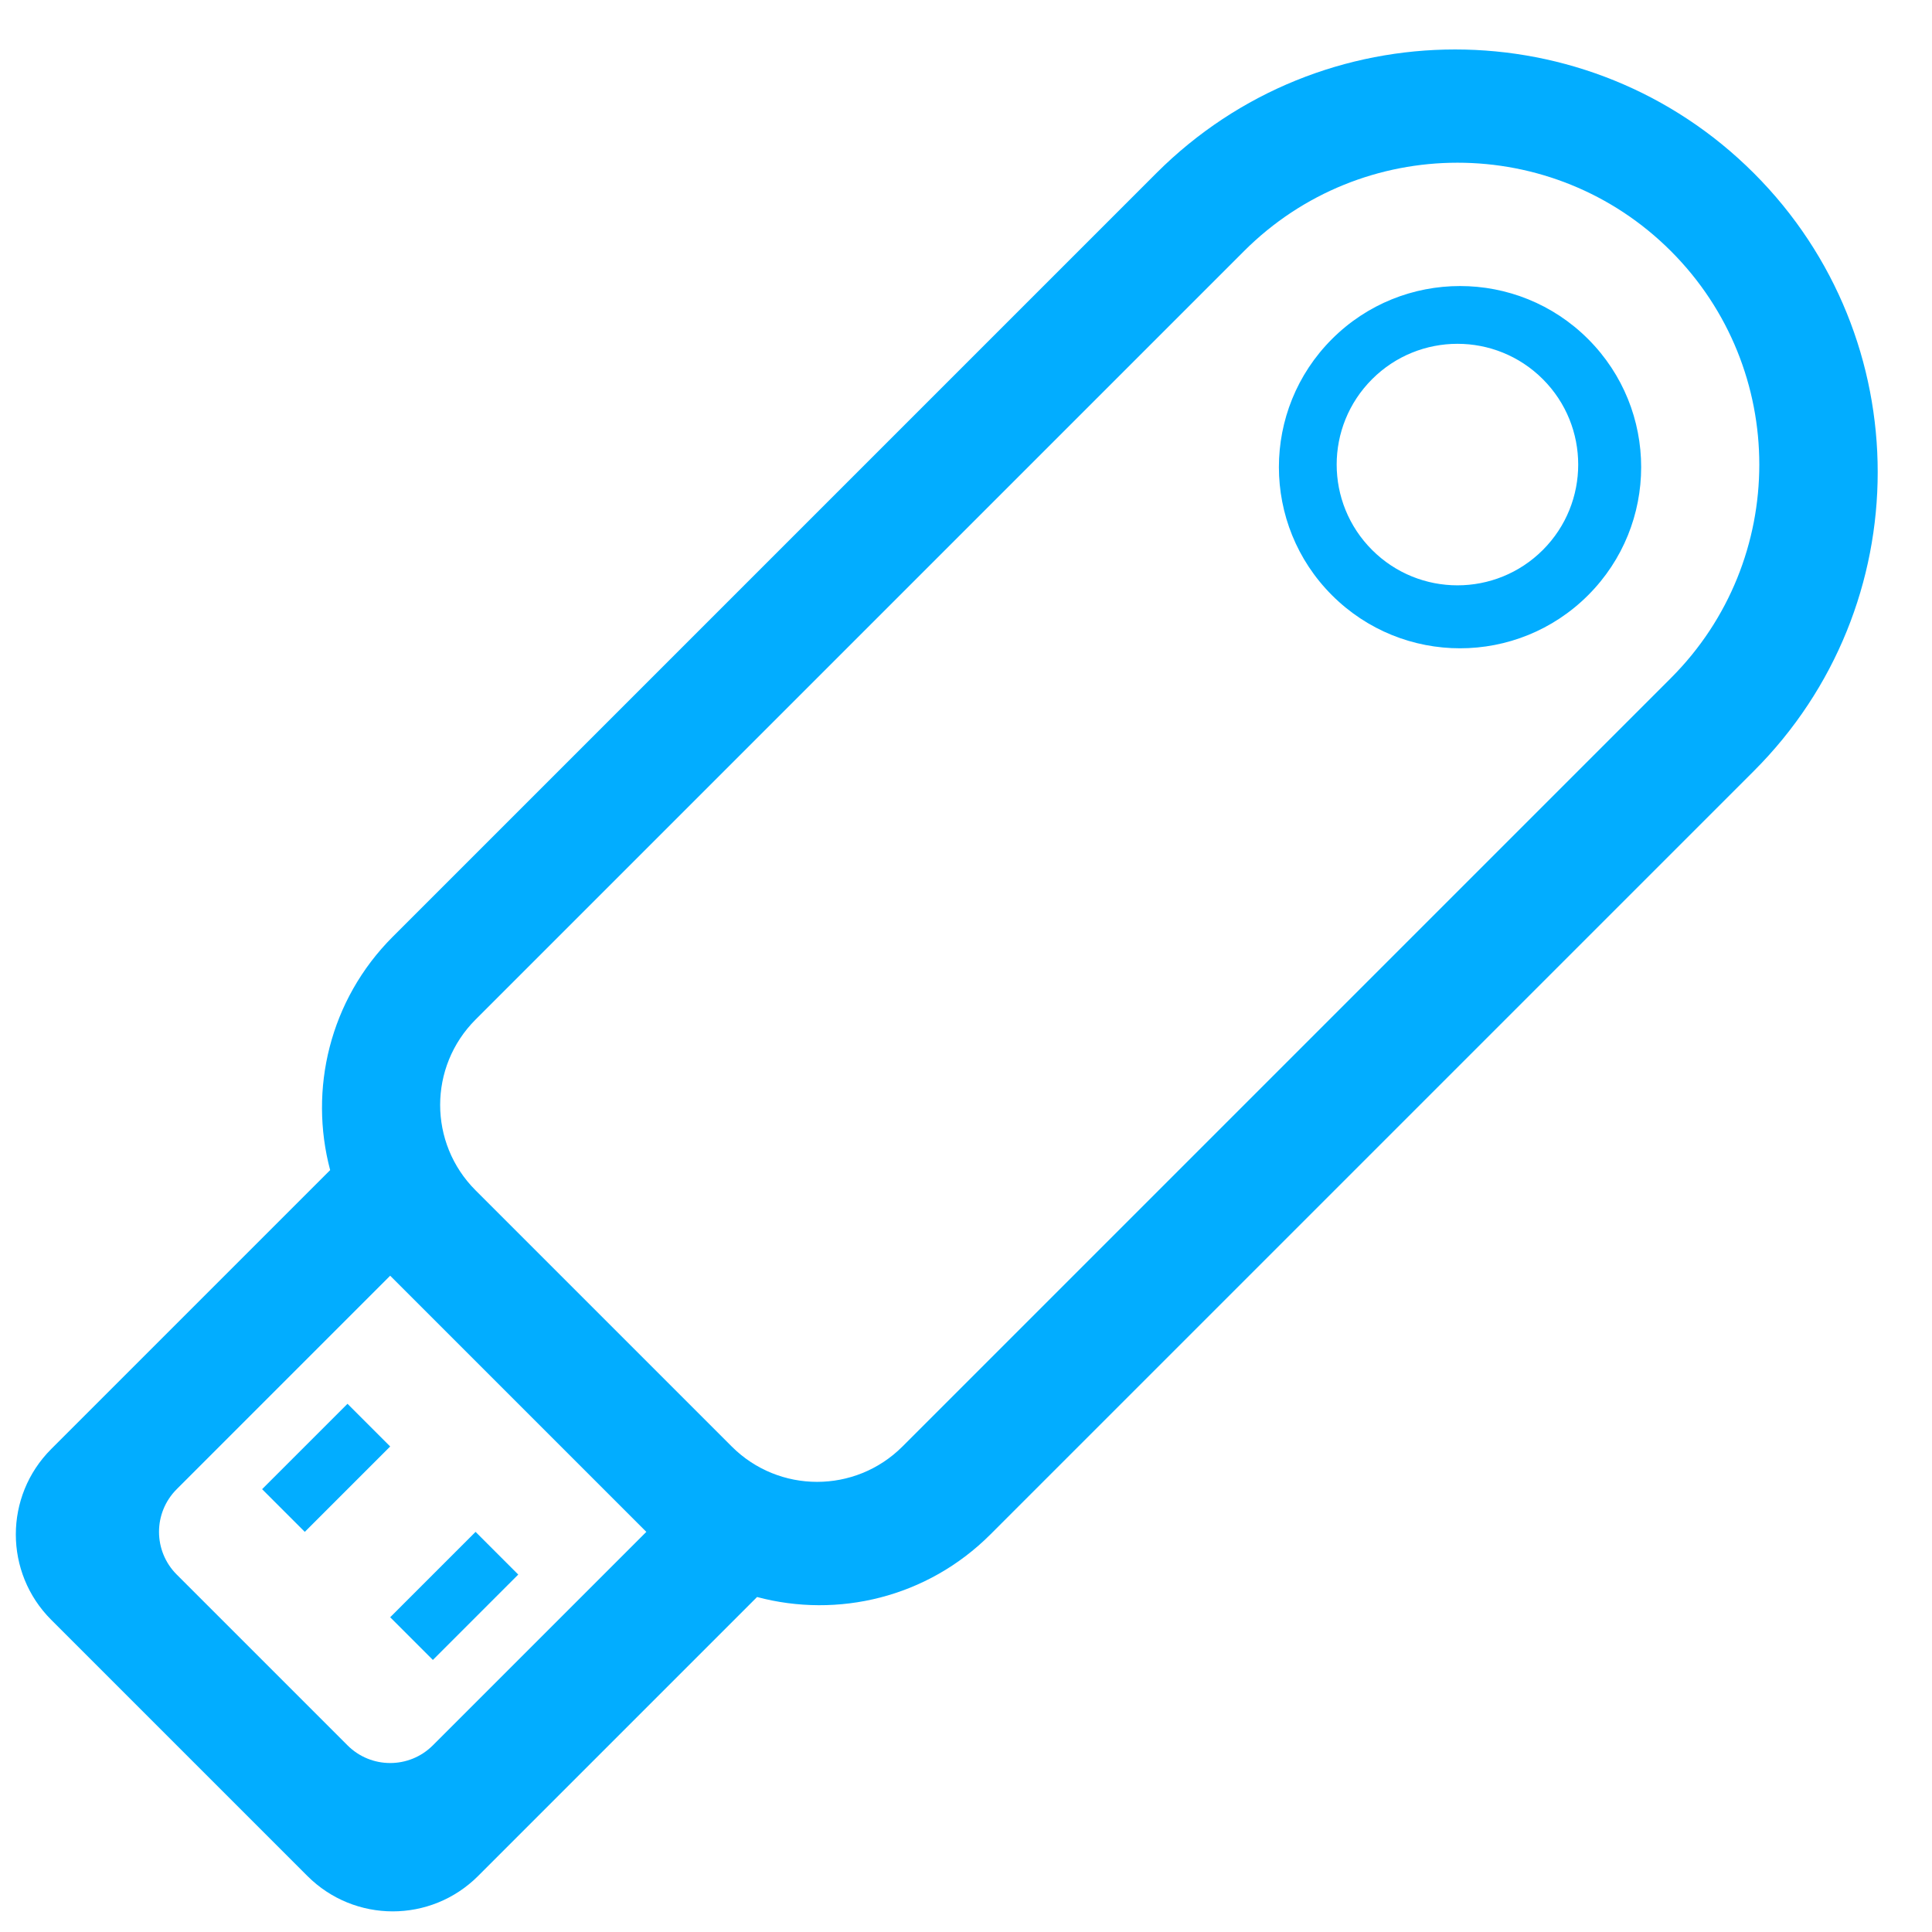 <?xml version="1.0" encoding="UTF-8"?>
<svg width="16px" height="16px" viewBox="0 0 16 16" version="1.1" xmlns="http://www.w3.org/2000/svg" xmlns:xlink="http://www.w3.org/1999/xlink">
    <!-- Generator: Sketch 52.2 (67145) - http://www.bohemiancoding.com/sketch -->
    <title>Combined Shape</title>
    <desc>Created with Sketch.</desc>
    <g id="Symbols" stroke="none" stroke-width="1" fill="none" fill-rule="evenodd">
        <g id="-左边栏-日志记录" transform="translate(-21, -113)" fill="#02ADFF">
            <g id="分组-2" transform="translate(20, 111)">
                <path d="M11.505,5.001 C12.102,5.347 12.505,5.993 12.505,6.734 L12.505,15.676 C12.505,17.609 10.938,19.176 9.005,19.176 C7.072,19.176 5.505,17.609 5.505,15.676 L5.505,6.734 C5.505,5.993 5.907,5.347 6.505,5.001 L6.505,1.734 C6.505,1.181 6.952,0.734 7.505,0.734 L10.505,0.734 C11.057,0.734 11.505,1.181 11.505,1.734 L11.505,5.001 Z M7.535,5.734 C6.983,5.734 6.535,6.181 6.535,6.734 L6.535,15.734 C6.535,17.114 7.655,18.234 9.035,18.234 C10.416,18.234 11.535,17.114 11.535,15.734 L11.535,6.734 C11.535,6.181 11.088,5.734 10.535,5.734 L7.535,5.734 Z M8.035,1.734 C7.759,1.734 7.535,1.957 7.535,2.234 L7.535,4.734 L10.535,4.734 L10.535,2.234 C10.535,1.957 10.311,1.734 10.035,1.734 L8.035,1.734 Z M9.005,17.234 C8.176,17.234 7.505,16.562 7.505,15.734 C7.505,14.905 8.176,14.234 9.005,14.234 C9.833,14.234 10.505,14.905 10.505,15.734 C10.505,16.562 9.833,17.234 9.005,17.234 Z M9.035,16.734 C9.588,16.734 10.035,16.286 10.035,15.734 C10.035,15.181 9.588,14.734 9.035,14.734 C8.483,14.734 8.035,15.181 8.035,15.734 C8.035,16.286 8.483,16.734 9.035,16.734 Z M8.035,2.734 L8.535,2.734 L8.535,3.734 L8.035,3.734 L8.035,2.734 Z M9.535,2.734 L10.035,2.734 L10.035,3.734 L9.535,3.734 L9.535,2.734 Z" id="Combined-Shape" transform="translate(9.005, 9.955) rotate(-135) translate(-9.005, -9.955) "></path>
            </g>
        </g>
    </g>
</svg>
